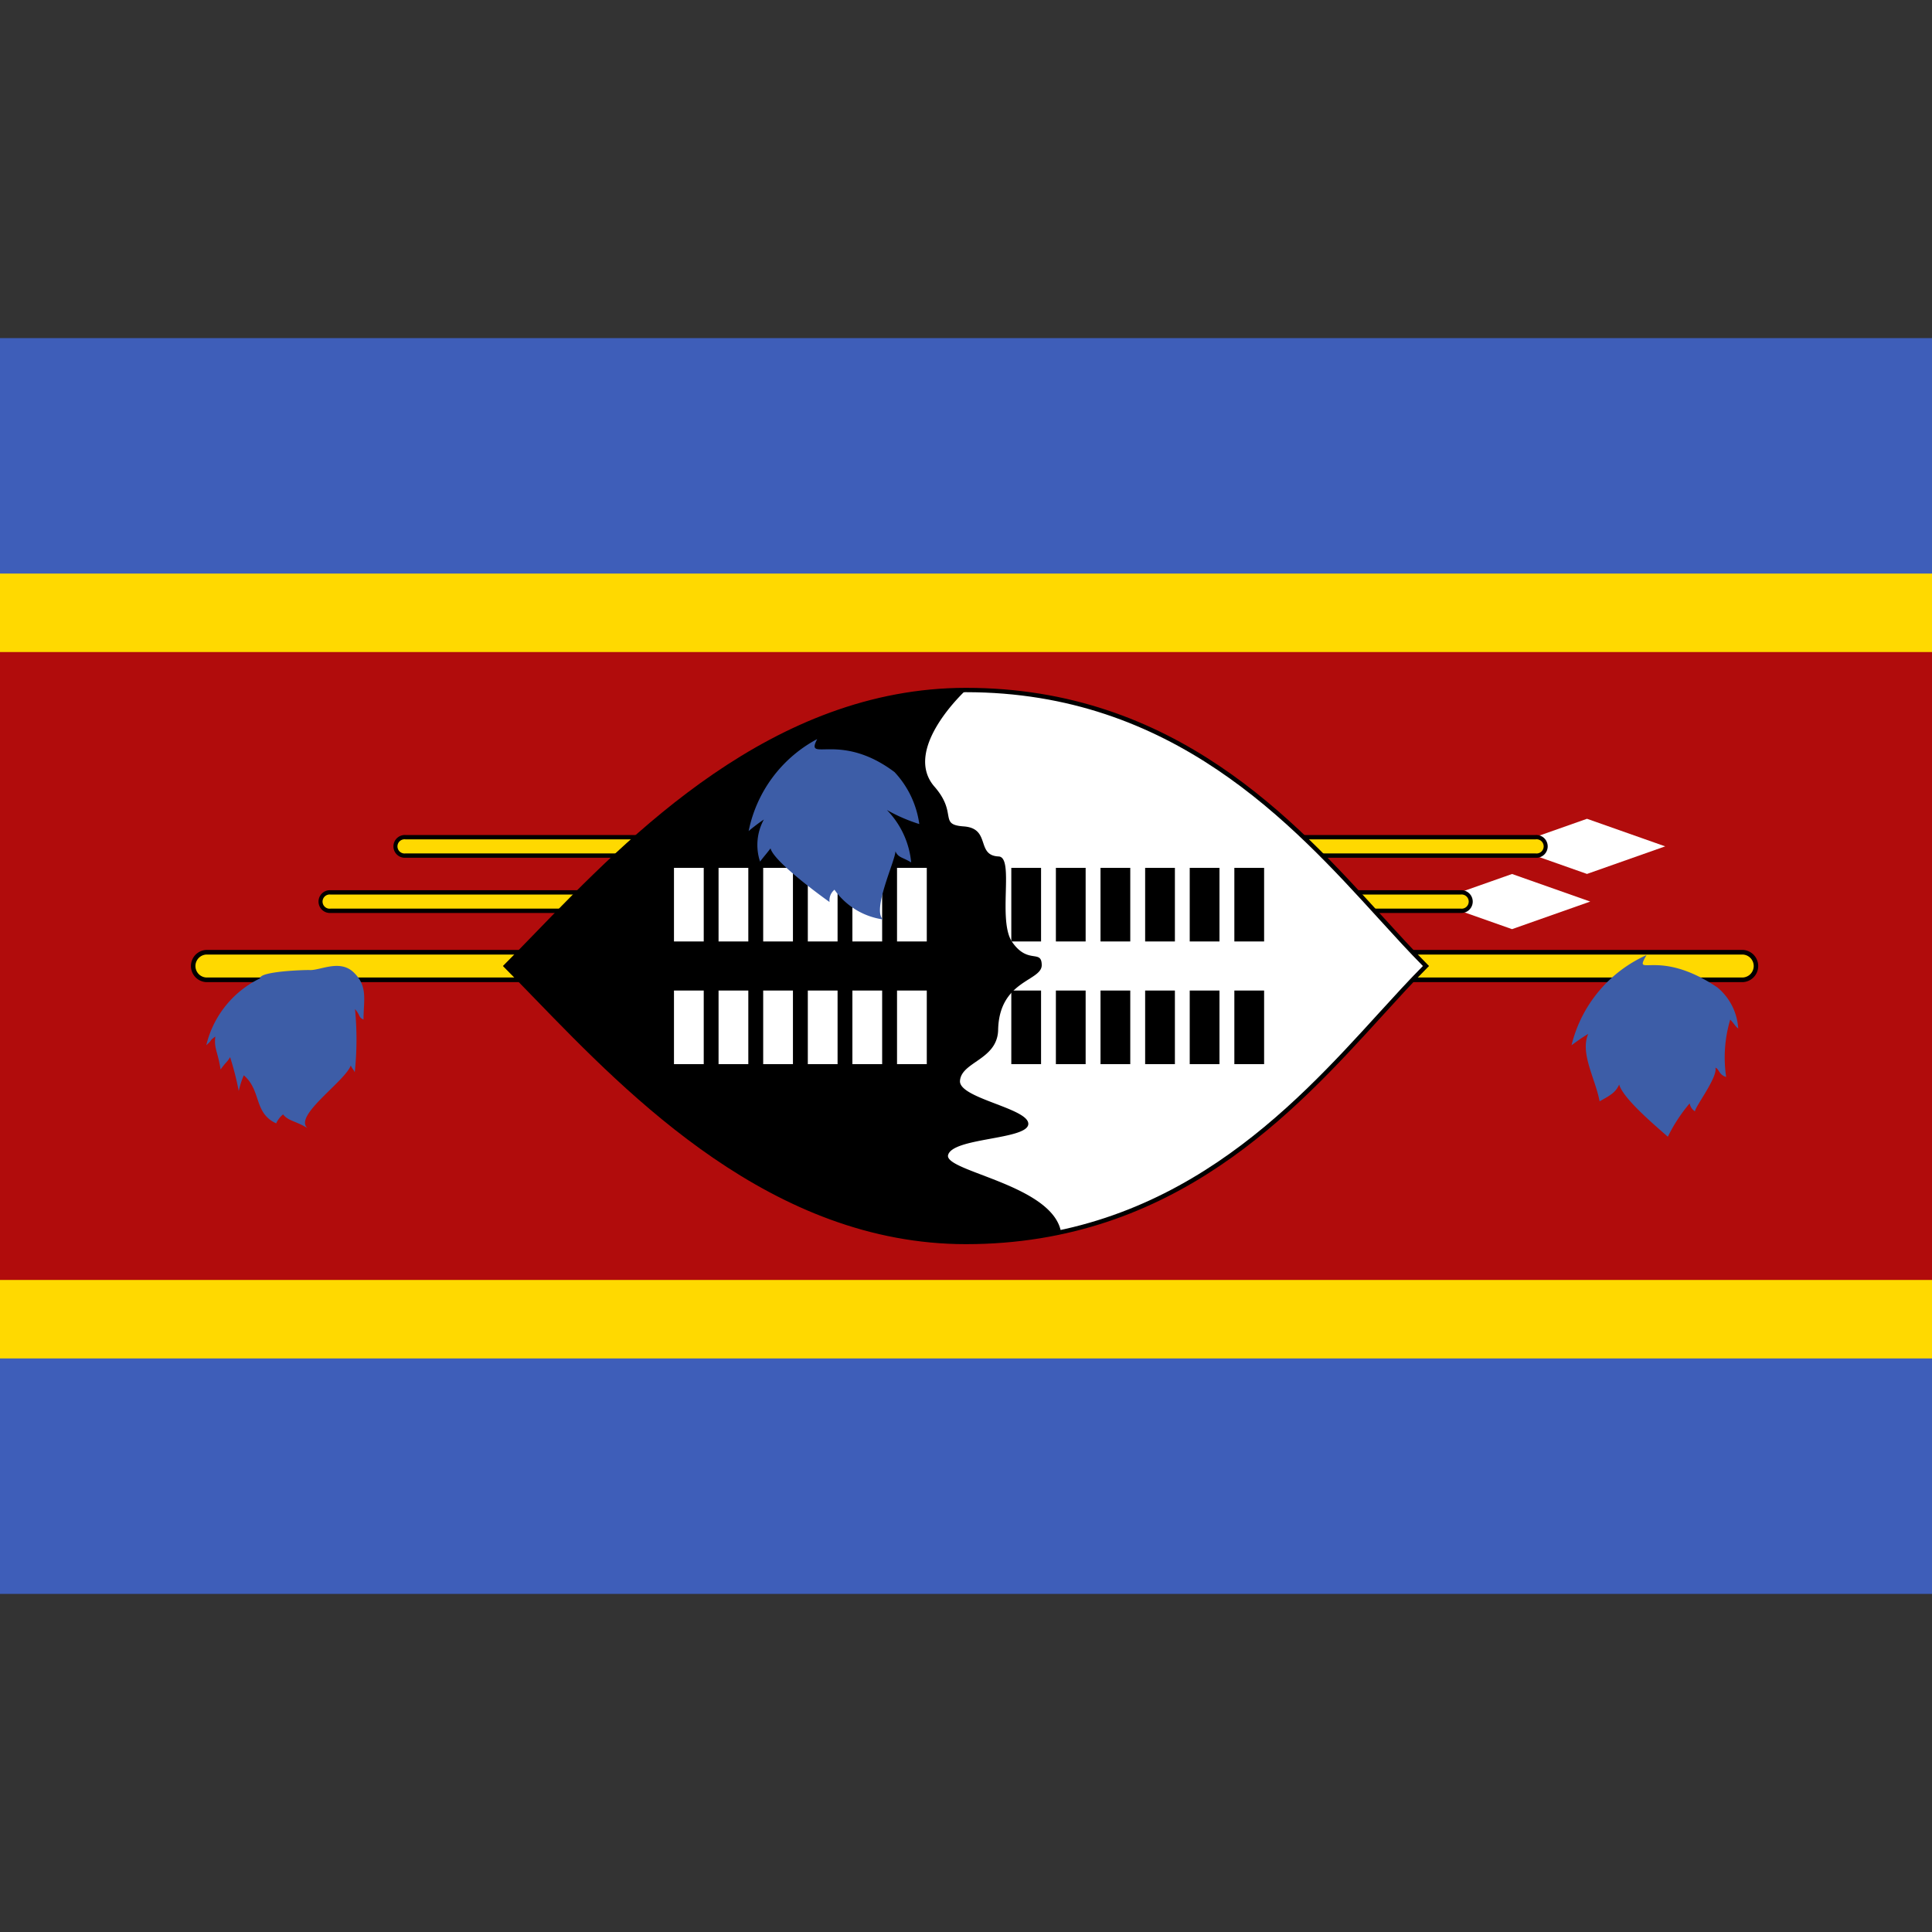 <svg xmlns="http://www.w3.org/2000/svg" viewBox="0 0 40 40"><rect x="0" y="0" width="40" height="40" fill="#333333" stroke="none"/><g id="EA45_flag_svaziland"><rect y="7" width="40" height="26" fill="#3e5eb9"/><rect y="11.875" width="40" height="16.25" fill="#ffd900"/><rect y="13.5" width="40" height="13" fill="#b10c0c"/><path d="M32.857,16.952l-1.619.571,1.619.571,1.619-.571Z" fill="#fff"/><path d="M8.397,17.333H31.792a.199.199,0,0,1,.207.19h0a.199.199,0,0,1-.207.19H8.397A.199.199,0,0,1,8.19,17.524h0A.199.199,0,0,1,8.397,17.333Z" fill="#ffd900"/><path d="M31.792,17.759H8.397a.236.236,0,1,1,0-.471H31.792a.236.236,0,1,1,0,.471ZM8.397,17.378a.147.147,0,1,0,0,.291H31.792a.147.147,0,1,0,0-.291Z"/><path d="M31.305,18.095l-1.619.571,1.619.571,1.619-.571Z" fill="#fff"/><path d="M6.846,18.477H30.24a.199.199,0,0,1,.207.19h0a.199.199,0,0,1-.207.19H6.846a.199.199,0,0,1-.207-.19h0A.199.199,0,0,1,6.846,18.477Z" fill="#ffd900"/><path d="M30.24,18.902H6.846a.236.236,0,1,1,0-.471H30.24a.236.236,0,1,1,0,.471ZM6.846,18.521a.147.147,0,1,0,0,.291H30.24a.147.147,0,1,0,0-.291Z"/><path d="M4.269,19.715h31.817a.284.284,0,0,1,.282.286h0a.284.284,0,0,1-.282.286H4.269a.284.284,0,0,1-.282-.286h0A.284.284,0,0,1,4.269,19.715Z" fill="#ffd900"/><path d="M36.086,20.334H4.269a.334.334,0,0,1,0-.667h31.817a.334.334,0,0,1,0,.667Zm-31.817-.571a.238.238,0,0,0,0,.475h31.817a.238.238,0,0,0,0-.475Z"/><path d="M29.523,20c-1.905,1.905-4.445,5.714-9.524,5.714-4.445,0-7.619-3.809-9.524-5.714,1.905-1.905,5.079-5.714,9.524-5.714,5.079,0,7.619,3.809,9.524,5.714Z" fill="#fff"/><path d="M19.999,25.759c-4.001,0-6.961-3.055-8.92-5.077-.225-.232-.438-.452-.636-.65L10.412,20l.032-.032c.198-.198.41-.417.634-.648,1.959-2.023,4.919-5.079,8.922-5.079,4.313,0,6.802,2.733,8.62,4.729.33.362.642.705.936.999L29.587,20l-.032.032c-.294.294-.605.636-.935.998C26.802,23.026,24.313,25.759,19.999,25.759ZM10.539,20c.19.19.392.399.605.619,1.948,2.011,4.893,5.05,8.855,5.05,4.274,0,6.748-2.716,8.554-4.7.319-.35.621-.681.907-.969-.286-.288-.588-.62-.907-.97-1.806-1.983-4.28-4.699-8.553-4.699-3.964,0-6.909,3.04-8.857,5.052C10.929,19.602,10.728,19.81,10.539,20Z"/><path d="M19.335,16.273c.507.57.084.8.62.837.566.042.245.602.721.622.333.015-.033,1.343.287,1.782.326.457.599.134.605.464.006.342-.888.307-.903,1.359-.026.606-.754.645-.789,1.035-.043.367,1.434.573,1.414.902-.02.328-1.595.276-1.663.65-.035.336,2.163.611,2.34,1.581a8.789,8.789,0,0,1-1.967.209c-4.444.003-7.619-3.81-9.523-5.714,1.905-1.905,5.079-5.714,9.524-5.714,0,0-1.319,1.205-.665,1.988Z"/><path id="a" d="M14.262,19.492V17.968m.923,0v1.524m.924-1.524v1.524"/><path d="M16.417,19.492h-.616V17.968h.616Zm-.924,0h-.616V17.968h.616Zm-.923,0h-.616V17.968h.616Z" fill="#fff"/><path id="a-2" data-name="a" d="M14.262,22.032V20.508m.923,0v1.524m.924-1.524v1.524"/><path d="M16.417,22.032h-.616V20.508h.616Zm-.924,0h-.616V20.508h.616Zm-.923,0h-.616V20.508h.616Z" fill="#fff"/><path id="a-3" data-name="a" d="M17.033,19.492V17.968m.923,0v1.524m.924-1.524v1.524"/><path d="M19.188,19.492h-.616V17.968h.616Zm-.924,0h-.616V17.968h.616Zm-.923,0H16.725V17.968h.616Z" fill="#fff"/><path id="a-4" data-name="a" d="M17.033,22.032V20.508m.923,0v1.524m.924-1.524v1.524"/><path d="M19.188,22.032h-.616V20.508h.616Zm-.924,0h-.616V20.508h.616Zm-.923,0H16.725V20.508h.616Z" fill="#fff"/><path id="a-5" data-name="a" d="M21.246,19.492V17.968m.923,0v1.524m.924-1.524v1.524"/><path d="M23.401,19.492h-.616V17.968h.616Zm-.924,0h-.616V17.968h.616Zm-.923,0h-.616V17.968h.616Z"/><path id="a-6" data-name="a" d="M21.246,22.032V20.508m.923,0v1.524m.924-1.524v1.524"/><path d="M23.401,22.032h-.616V20.508h.616Zm-.924,0h-.616V20.508h.616Zm-.923,0h-.616V20.508h.616Z"/><path id="a-7" data-name="a" d="M24.017,19.492V17.968m.923,0v1.524m.924-1.524v1.524"/><path d="M26.172,19.492h-.616V17.968h.616Zm-.924,0h-.616V17.968h.616Zm-.923,0h-.616V17.968h.616Z"/><rect x="25.556" y="20.508" width="0.616" height="1.524"/><rect x="24.632" y="20.508" width="0.616" height="1.524"/><rect x="23.709" y="20.508" width="0.616" height="1.524"/><path d="M34.09,19.773c-.289.5.221-.166,1.466.67a1.198,1.198,0,0,1,.432.851c-.059-.039-.102-.126-.166-.183a2.749,2.749,0,0,0-.084,1.186c-.153-.044-.143-.167-.223-.192.054.194-.419.807-.423.905a.25.25,0,0,1-.109-.166,3.292,3.292,0,0,0-.452.691c-.259-.229-.922-.785-1.008-1.08-.076.168-.187.224-.405.347-.086-.468-.409-.994-.236-1.396-.122.072-.223.145-.345.234a2.765,2.765,0,0,1,1.555-1.867Z" fill="#3d5da7"/><path d="M5.386,20.255c-.016-.146.938-.176,1.025-.171.228.01.643-.239.931.068.277.28.184.57.184.957-.111-.053-.058-.08-.176-.218a6.471,6.471,0,0,1-.005,1.308c-.045-.087-.039-.049-.083-.139-.118.328-1.192,1.044-.896,1.295-.268-.157-.385-.14-.506-.282a.508.508,0,0,0-.142.185c-.47-.216-.302-.683-.671-.995a1.872,1.872,0,0,0-.104.325,6.106,6.106,0,0,0-.179-.701c-.072.12-.066.074-.197.256-.054-.36-.143-.445-.108-.683-.14.099-.048.059-.188.18A2.077,2.077,0,0,1,5.386,20.255Z" fill="#3d5da7"/><path d="M16.92,15.3c-.264.51.462-.17,1.6.685a1.964,1.964,0,0,1,.513,1.076,3.427,3.427,0,0,1-.671-.291,1.795,1.795,0,0,1,.503,1.086c-.178-.111-.267-.095-.326-.231,0,.188-.493,1.223-.256,1.411a1.482,1.482,0,0,1-1.006-.615.283.283,0,0,0-.102.254c.013.011-1.144-.808-1.222-1.11-.105.137-.112.137-.217.273a1.098,1.098,0,0,1,.079-.871,3.842,3.842,0,0,0-.315.239,2.778,2.778,0,0,1,1.422-1.906Z" fill="#3d5da7"/></g></svg>